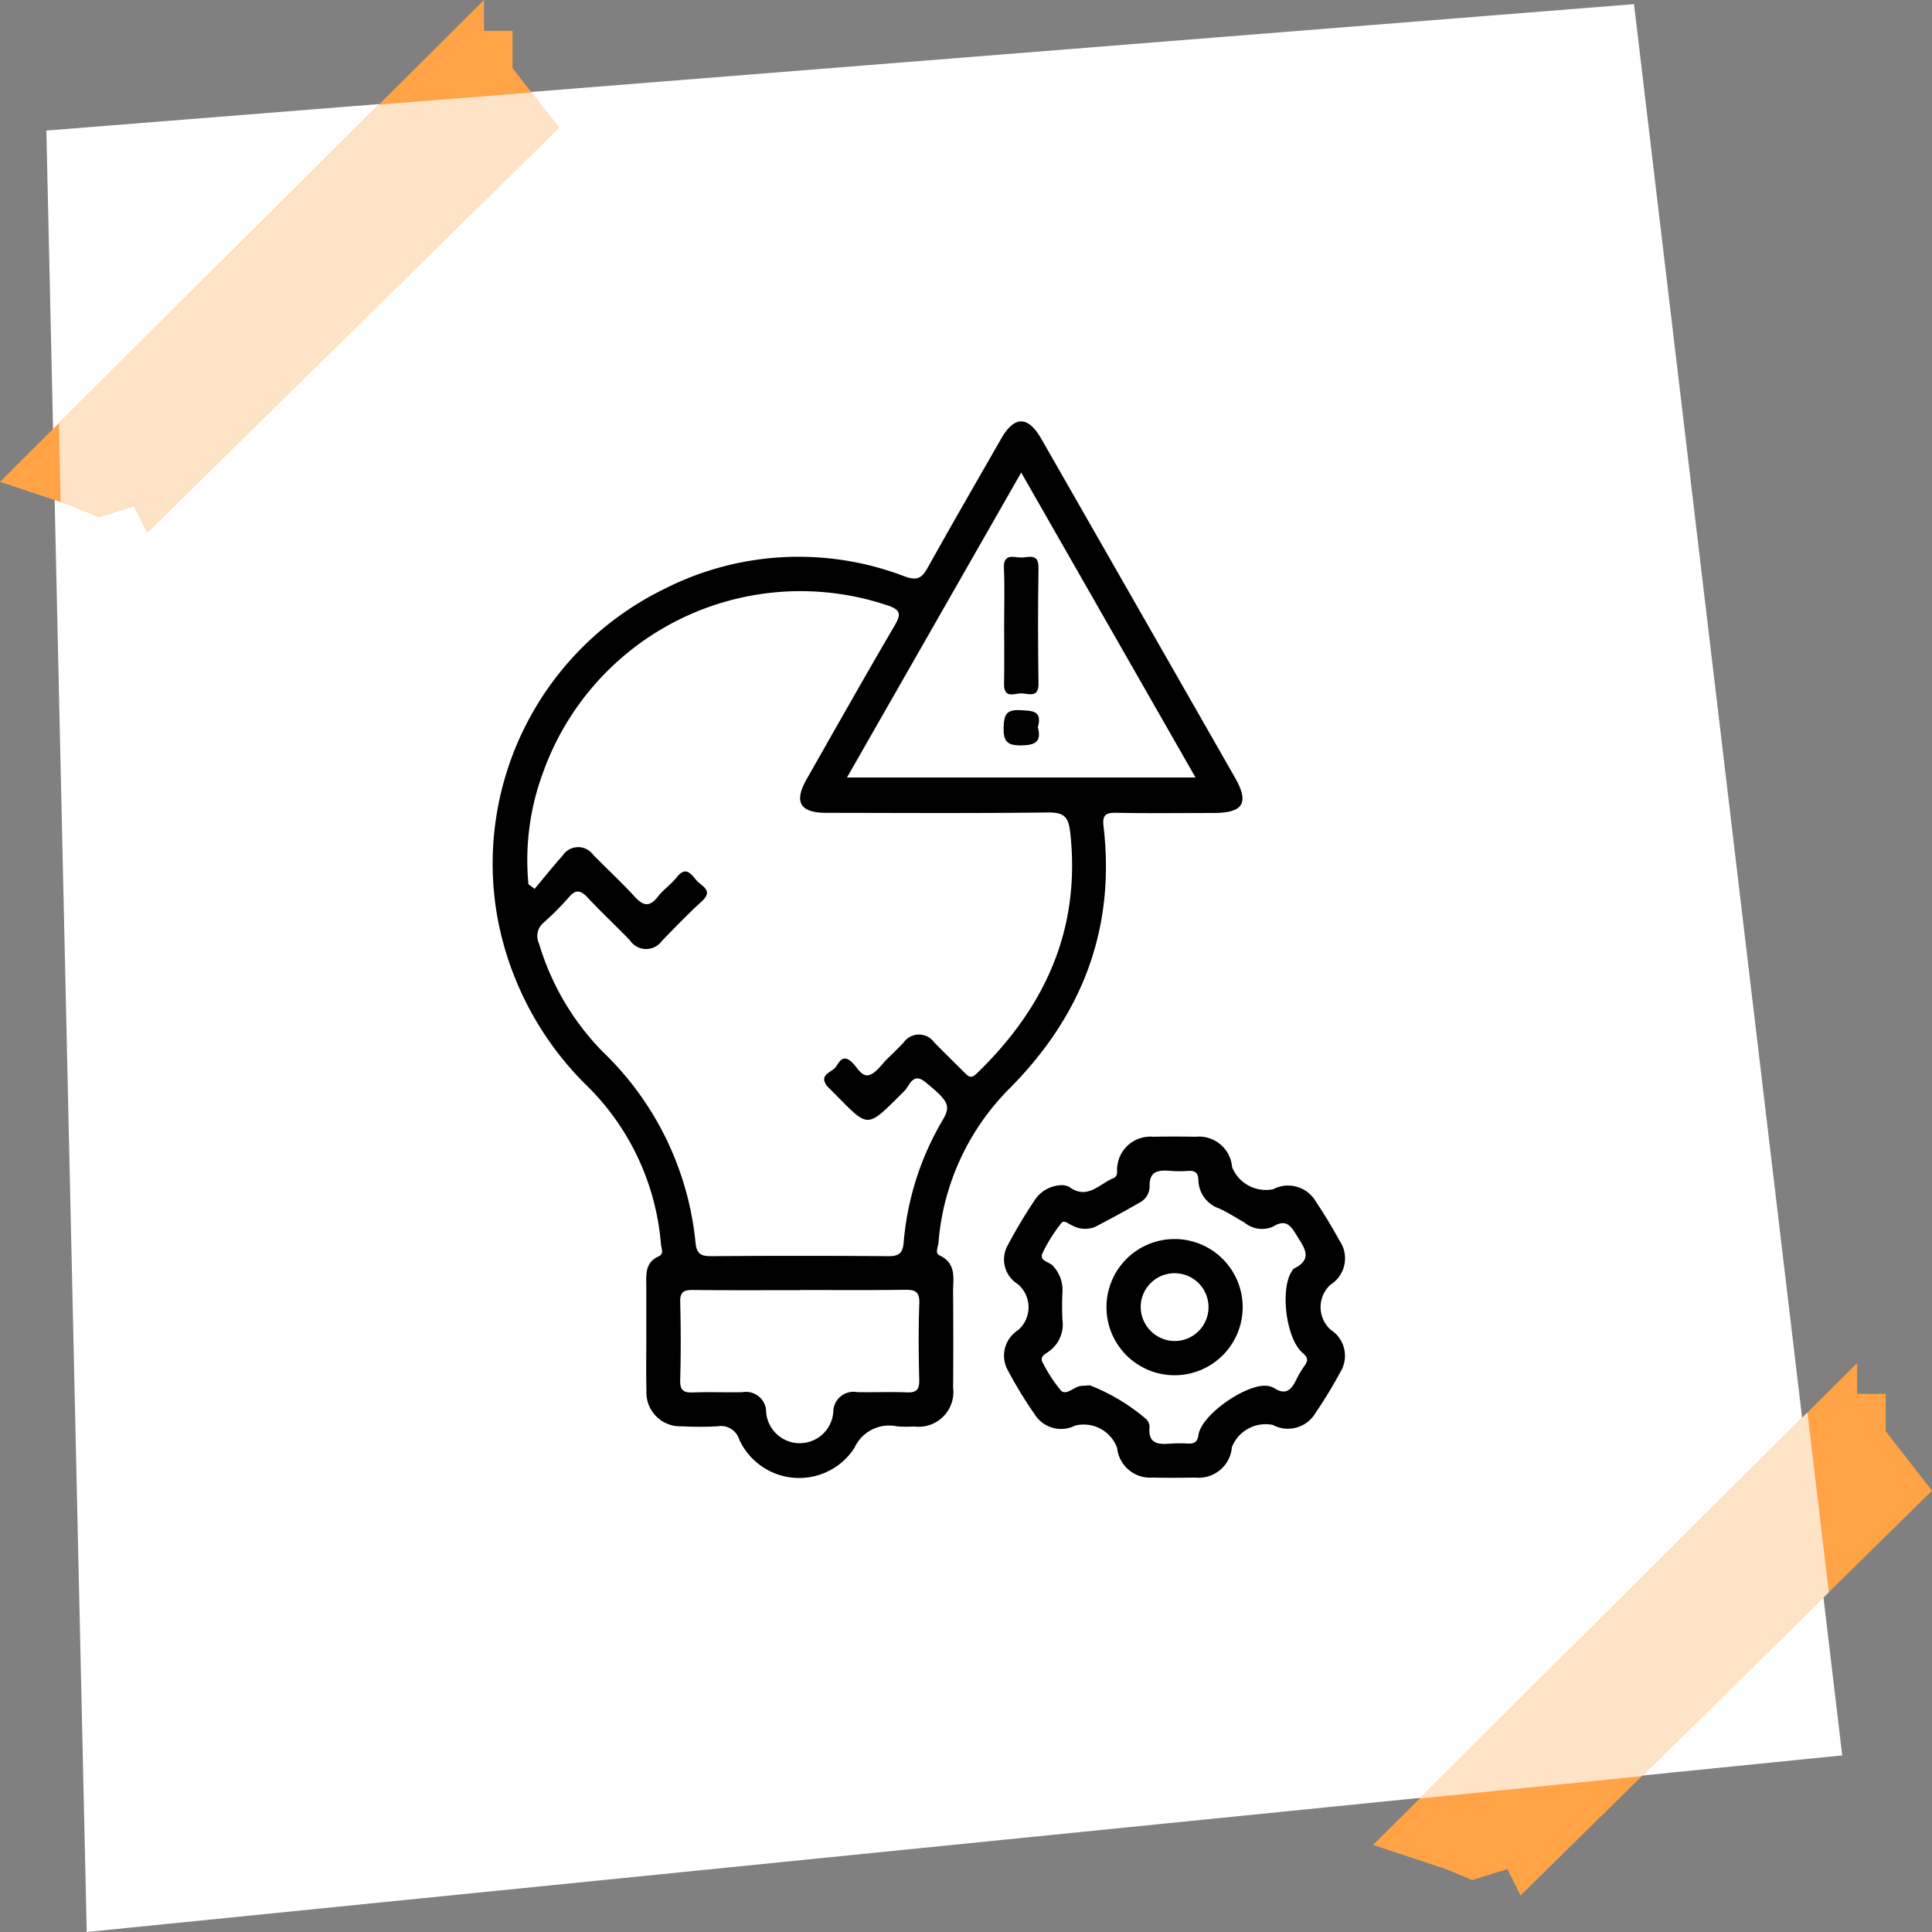 <svg xmlns="http://www.w3.org/2000/svg" xmlns:xlink="http://www.w3.org/1999/xlink" width="125" height="125" viewBox="0 0 125 125">
  <rect x="0" y="0" width="125" height="125" fill="#808080" stroke="none"/>
  <defs>
    <clipPath id="clip-path">
      <rect id="Rectángulo_379127" data-name="Rectángulo 379127" width="55.131" height="68.367" fill="none"/>
    </clipPath>
  </defs>
  <g id="Grupo_1073058" data-name="Grupo 1073058" transform="translate(-1104.668 -5996)">
    <g id="Grupo_1072869" data-name="Grupo 1072869" transform="translate(719 1)">
      <rect id="Rectángulo_377974" data-name="Rectángulo 377974" width="125" height="125" transform="translate(385.668 5995)" fill="none"/>
      <path id="Trazado_610930" data-name="Trazado 610930" d="M-10.279,8.447,92.441.268l13.473,113.306L-7.668,125Z" transform="translate(398.947 5995)" fill="#fff"/>
      <path id="Trazado_610931" data-name="Trazado 610931" d="M-22852-5608.555l-26.621,26.192-.854-1.708-2.277.712-1.709-.712-4.7-1.565,31.316-31.174v1.993h1.85v2.42Z" transform="translate(23362.668 11700)" fill="#ffa346"/>
      <path id="Trazado_610932" data-name="Trazado 610932" d="M-22852-5608.555l-26.621,26.192-.854-1.708-2.277.712-1.709-.712-4.7-1.565,31.316-31.174v1.993h1.85v2.42Z" transform="translate(23273.826 11611.811)" fill="#ffa346"/>
    </g>
    <path id="Intersección_6" data-name="Intersección 6" d="M23221.221,11791.125l1.383,11.624-12.1,11.9-14.367,1.445Z" transform="translate(-21999.613 -5703.732)" fill="#ffe3c7"/>
    <path id="Intersección_5" data-name="Intersección 5" d="M23116.354,11732.74l-2.279.711-1.707-.711-.773-.258-.115-5.1,20.711-20.613,9.867-.786,1.77,2.278-26.621,26.19Z" transform="translate(-22003 -5704)" fill="#ffe3c7"/>
    <rect id="Rectángulo_377981" data-name="Rectángulo 377981" width="73" height="73" transform="translate(1130.668 6023)" fill="#fff"/>
    <g id="Grupo_1073489" data-name="Grupo 1073489" transform="translate(1142.668 6041)">
      <g id="Grupo_1073488" data-name="Grupo 1073488" transform="translate(-6.109 -17.736)" clip-path="url(#clip-path)">
        <path id="Trazado_615700" data-name="Trazado 615700" d="M9.924,59.088c0-1.029,0-2.057,0-3.086,0-.77-.112-1.568.8-1.98.369-.166.174-.516.148-.787a16.229,16.229,0,0,0-4.634-10.1A20.455,20.455,0,0,1,.29,32.075,19.77,19.77,0,0,1,11.075,10.848a19.171,19.171,0,0,1,15.585-.811c.83.3,1.119.062,1.488-.6C29.7,6.65,31.3,3.886,32.885,1.119c.862-1.5,1.738-1.492,2.608.029Q41.75,12.084,48,23.026c.954,1.67.561,2.309-1.406,2.311-2.094,0-4.188.027-6.281-.014-.69-.014-.887.176-.806.869.781,6.656-1.393,12.249-6.079,16.965a15.9,15.9,0,0,0-4.6,9.988c-.026.277-.243.672.068.815,1.121.517.872,1.5.878,2.385.014,2.057.018,4.114,0,6.171a2.245,2.245,0,0,1-2.521,2.512,8.413,8.413,0,0,1-1.1-.005,2.459,2.459,0,0,0-2.759,1.387,4.261,4.261,0,0,1-7.461-.549,1.237,1.237,0,0,0-1.4-.844,21.184,21.184,0,0,1-2.313,0,2.184,2.184,0,0,1-2.285-2.3c-.034-1.211-.007-2.424-.009-3.636M2.3,29.944l.4.3c.6-.721,1.192-1.456,1.816-2.159A1.2,1.2,0,0,1,6.5,28.058c.877.889,1.8,1.737,2.639,2.657.548.6.971.769,1.536.034.355-.462.864-.8,1.225-1.263.593-.751.936-.177,1.274.213.323.373,1.125.637.339,1.354-.894.816-1.734,1.693-2.579,2.561a1.258,1.258,0,0,1-2.075-.048c-.892-.925-1.833-1.8-2.713-2.74-.434-.462-.754-.6-1.226-.042a18.3,18.3,0,0,1-1.631,1.639,1.126,1.126,0,0,0-.306,1.363,16.906,16.906,0,0,0,4.083,6.959A19.8,19.8,0,0,1,13.11,53.138c.068.719.35.877,1.02.872q5.73-.044,11.46,0c.71.007.93-.217.988-.9a18.52,18.52,0,0,1,2.516-7.893c.551-.938.4-1.233-1.112-2.468-.816-.668-1.025.237-1.342.553-2.625,2.617-2.248,2.46-4.894-.171a1.31,1.31,0,0,1-.151-.16c-.5-.706.3-.848.563-1.172.217-.265.433-.889,1.02-.383.376.325.665,1.015,1.155.877.469-.132.818-.7,1.214-1.08.343-.331.685-.666,1.014-1.011a1.215,1.215,0,0,1,1.991-.023c.643.655,1.3,1.293,1.95,1.945.248.25.422.434.79.079,4.421-4.271,6.753-9.324,6.061-15.6-.114-1.038-.417-1.31-1.445-1.3-4.774.059-9.55.029-14.325.024-1.719,0-2.126-.7-1.28-2.185,1.885-3.316,3.761-6.638,5.687-9.93.414-.708.422-1.009-.435-1.3A17.688,17.688,0,0,0,3.264,22.664,16.265,16.265,0,0,0,2.3,29.944M34.181,3.31,22.91,23.038H45.458L34.181,3.31M19.9,56.208c-2.314,0-4.629.015-6.943-.011-.581-.007-.856.1-.839.771q.066,2.533,0,5.068c-.016.645.21.815.82.791,1.064-.043,2.131.007,3.2-.017a1.308,1.308,0,0,1,1.542,1.3,2.178,2.178,0,0,0,4.342-.005,1.31,1.31,0,0,1,1.547-1.3c1.065.024,2.132-.026,3.2.017.615.025.831-.156.815-.8-.041-1.652-.057-3.307.005-4.958.03-.784-.293-.889-.958-.879-2.24.033-4.481.013-6.722.013" transform="translate(0 0)"/>
        <path id="Trazado_615701" data-name="Trazado 615701" d="M153.668,212.972a1.22,1.22,0,0,1,.487.113c1.161.864,1.938-.179,2.845-.556.365-.152.208-.506.266-.773a2.144,2.144,0,0,1,2.307-1.912c.918-.019,1.837-.017,2.755,0a2.149,2.149,0,0,1,2.367,1.968,2.357,2.357,0,0,0,2.653,1.428,2.077,2.077,0,0,1,2.776.816c.553.821,1.061,1.674,1.54,2.541a2.01,2.01,0,0,1-.6,2.816,1.965,1.965,0,0,0,.013,2.922,2,2,0,0,1,.626,2.727c-.488.9-1.024,1.784-1.6,2.634a2.077,2.077,0,0,1-2.785.789,2.349,2.349,0,0,0-2.637,1.444,2.153,2.153,0,0,1-2.37,1.966c-.918.016-1.837.02-2.755,0a2.145,2.145,0,0,1-2.3-1.921,2.3,2.3,0,0,0-2.716-1.442,2.017,2.017,0,0,1-2.619-.73,27.832,27.832,0,0,1-1.719-2.815,1.957,1.957,0,0,1,.643-2.63,1.956,1.956,0,0,0-.027-2.988,1.868,1.868,0,0,1-.676-2.435,32.651,32.651,0,0,1,1.864-3.11,2.155,2.155,0,0,1,1.658-.847m1.821,12.946a12.788,12.788,0,0,1,3.647,2.185.728.728,0,0,1,.223.491c-.121,1.2.653,1.152,1.462,1.094a8.536,8.536,0,0,1,.991,0c.413.018.635-.054.712-.568.2-1.326,3.2-3.384,4.5-3.156a1.121,1.121,0,0,1,.412.145c.725.471,1.1.1,1.409-.539a6.318,6.318,0,0,1,.562-.944c.244-.345.163-.539-.155-.813-1.063-.914-1.458-4.119-.69-5.27.041-.061.076-.142.135-.171,1.278-.631.656-1.37.172-2.164-.379-.622-.692-1.06-1.5-.566a1.772,1.772,0,0,1-1.867-.249c-.541-.307-1.065-.652-1.629-.91a1.985,1.985,0,0,1-1.355-1.827c-.01-.488-.214-.64-.669-.608a7.371,7.371,0,0,1-1.1,0c-.789-.063-1.439-.033-1.386,1.062a1.185,1.185,0,0,1-.64.984c-.948.55-1.914,1.069-2.886,1.576a1.728,1.728,0,0,1-1.487-.093c-.225-.087-.519-.388-.7-.153a10.45,10.45,0,0,0-1.219,1.944c-.235.52.452.552.687.836a2.285,2.285,0,0,1,.609,1.6,18.639,18.639,0,0,0-.006,1.87,2.146,2.146,0,0,1-.934,2.094c-.28.189-.577.349-.294.772a9.207,9.207,0,0,0,1.143,1.729c.354.327.839-.27,1.3-.309.11-.009.219-.015.546-.038" transform="translate(-116.869 -163.56)"/>
        <path id="Trazado_615702" data-name="Trazado 615702" d="M149.947,44.216c0-1.248.042-2.5-.014-3.744-.044-.98.634-.7,1.11-.691s1.143-.316,1.127.673c-.04,2.5-.036,4.993,0,7.489.013.915-.618.662-1.052.628s-1.2.406-1.176-.612c.024-1.248.006-2.5.006-3.744" transform="translate(-116.87 -30.974)"/>
        <path id="Trazado_615703" data-name="Trazado 615703" d="M152.062,85.821c.244.941-.155,1.165-1.069,1.178s-1.171-.253-1.146-1.163c.023-.817.165-1.164,1.078-1.114.8.044,1.435.025,1.137,1.1" transform="translate(-116.803 -66.037)"/>
        <path id="Trazado_615704" data-name="Trazado 615704" d="M180.029,244.294a4.406,4.406,0,1,1,4.391,4.423,4.406,4.406,0,0,1-4.391-4.423m4.419,2.21a2.194,2.194,0,1,0-2.205-2.155,2.221,2.221,0,0,0,2.205,2.155" transform="translate(-140.331 -187.003)"/>
      </g>
    </g>
  </g>
</svg>
